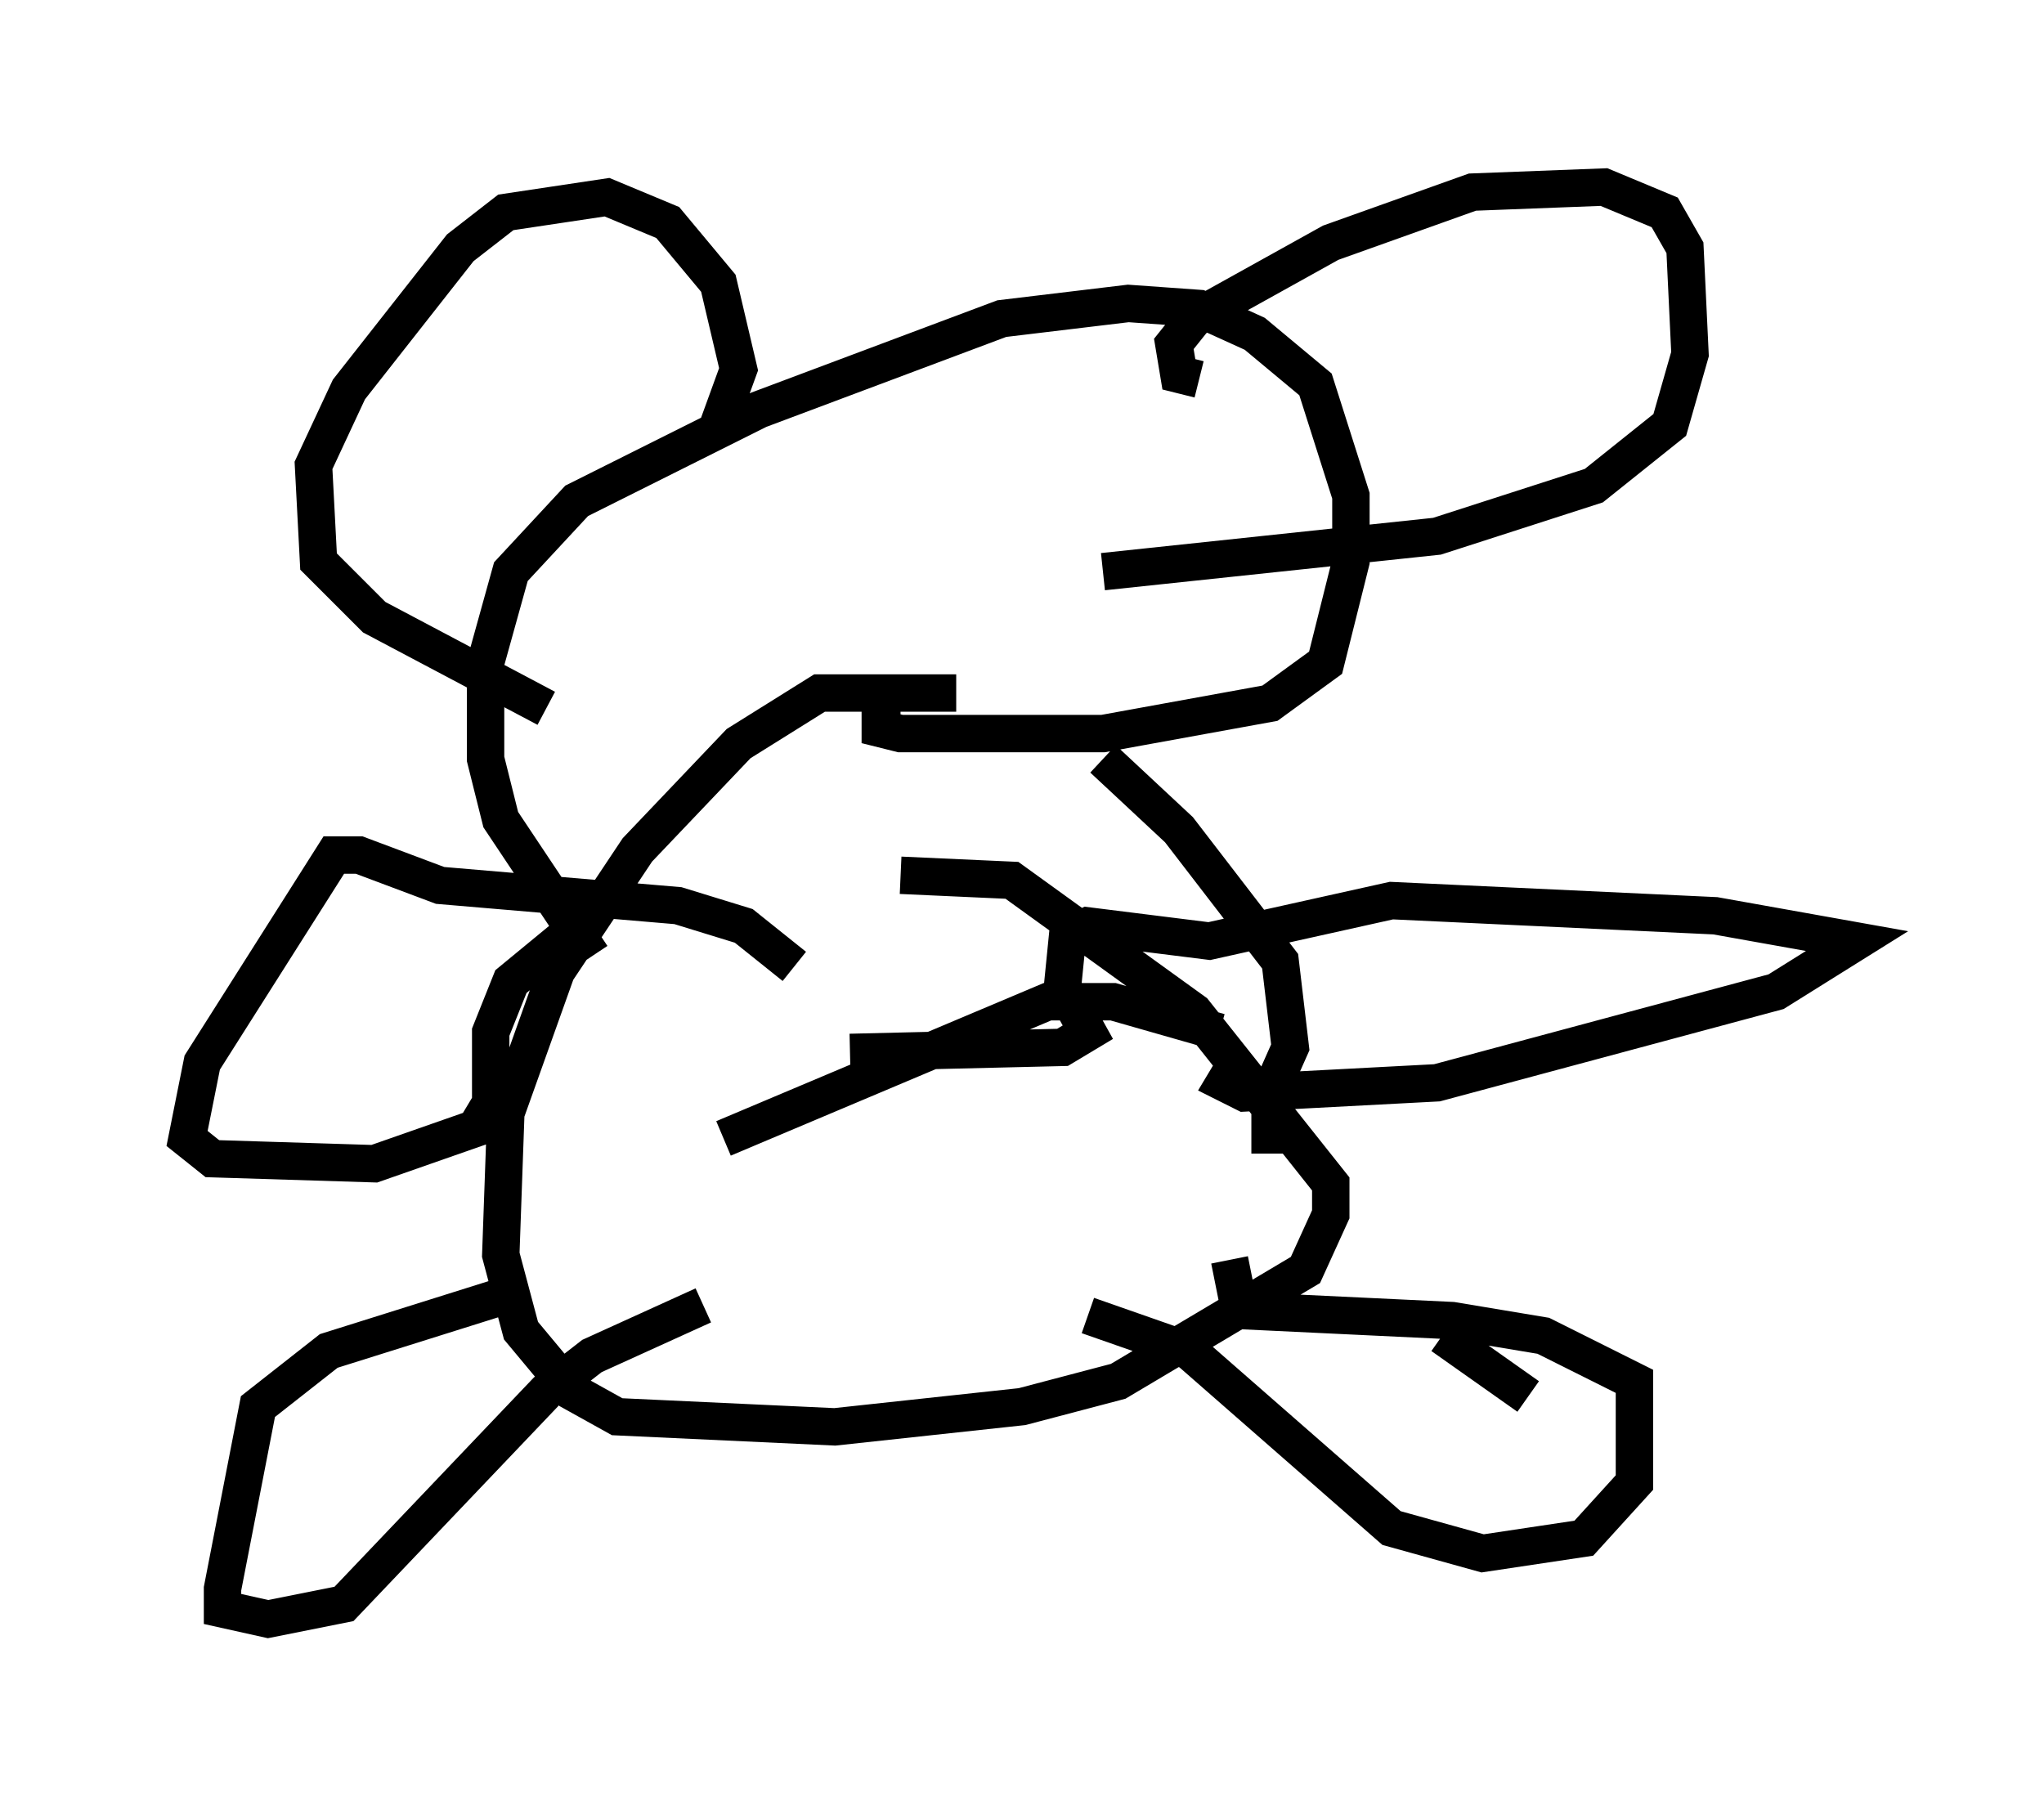 <?xml version="1.0" encoding="utf-8" ?>
<svg baseProfile="full" height="48.295" version="1.1" width="54.654" xmlns="http://www.w3.org/2000/svg" xmlns:ev="http://www.w3.org/2001/xml-events" xmlns:xlink="http://www.w3.org/1999/xlink"><defs /><rect fill="white" height="48.295" width="54.654" x="0" y="0" /><path d="M27.598, 19.614 m-2.03, -1.083 l-3.654, 0.0 -2.165, 1.353 l-2.706, 2.842 -2.165, 3.248 l-1.353, 3.789 -0.135, 3.789 l0.541, 2.03 1.353, 1.624 l1.218, 0.677 5.819, 0.271 l5.007, -0.541 2.571, -0.677 l5.007, -2.977 0.677, -1.488 l0.0, -0.812 -3.654, -4.601 l-4.871, -3.518 -2.977, -0.135 m5.413, -3.112 l2.03, 1.894 2.706, 3.518 l0.271, 2.3 -0.541, 1.218 l0.0, 1.624 m-1.353, -3.248 l-2.842, -0.812 -1.759, 0.0 l-8.66, 3.654 m-5.819, 4.195 l-4.736, 1.488 -1.894, 1.488 l-0.947, 4.871 0.0, 0.541 l1.218, 0.271 2.03, -0.406 l5.413, -5.683 1.218, -0.947 l2.977, -1.353 m19.756, 0.812 l2.3, 1.624 m-11.773, -2.165 l2.706, 0.947 5.413, 4.736 l2.436, 0.677 2.706, -0.406 l1.353, -1.488 0.0, -2.706 l-2.436, -1.218 -2.436, -0.406 l-5.683, -0.271 -0.271, -1.353 m-11.637, -7.848 l-1.353, -1.083 -1.759, -0.541 l-6.36, -0.541 -2.165, -0.812 l-0.677, 0.0 -3.518, 5.548 l-0.406, 2.03 0.677, 0.541 l4.33, 0.135 2.706, -0.947 l0.406, -0.677 0.0, -1.894 l0.541, -1.353 2.3, -1.894 m6.766, 3.789 l5.683, -0.135 0.677, -0.406 l-0.677, -1.218 0.135, -1.353 l0.541, -0.271 3.248, 0.406 l4.871, -1.083 8.66, 0.406 l3.789, 0.677 -2.165, 1.353 l-9.066, 2.436 -5.142, 0.271 l-0.541, -0.271 0.406, -0.677 m-17.321, -2.706 l-2.436, -3.654 -0.406, -1.624 l0.0, -2.571 0.677, -2.436 l1.759, -1.894 4.871, -2.436 l6.495, -2.436 3.383, -0.406 l1.894, 0.135 1.488, 0.677 l1.624, 1.353 0.947, 2.977 l0.0, 1.759 -0.677, 2.706 l-1.488, 1.083 -4.465, 0.812 l-5.413, 0.0 -0.541, -0.135 l0.0, -0.541 0.541, 0.0 m-9.472, 0.0 l-4.601, -2.436 -1.488, -1.488 l-0.135, -2.571 0.947, -2.03 l2.977, -3.789 1.218, -0.947 l2.706, -0.406 1.624, 0.677 l1.353, 1.624 0.541, 2.3 l-0.541, 1.488 m12.855, -1.218 l-0.541, -0.135 -0.135, -0.812 l0.541, -0.677 3.654, -2.03 l3.789, -1.353 3.518, -0.135 l1.624, 0.677 0.541, 0.947 l0.135, 2.842 -0.541, 1.894 l-2.03, 1.624 -4.195, 1.353 l-8.931, 0.947 " fill="none" stroke="black" stroke-width="1" /></svg>